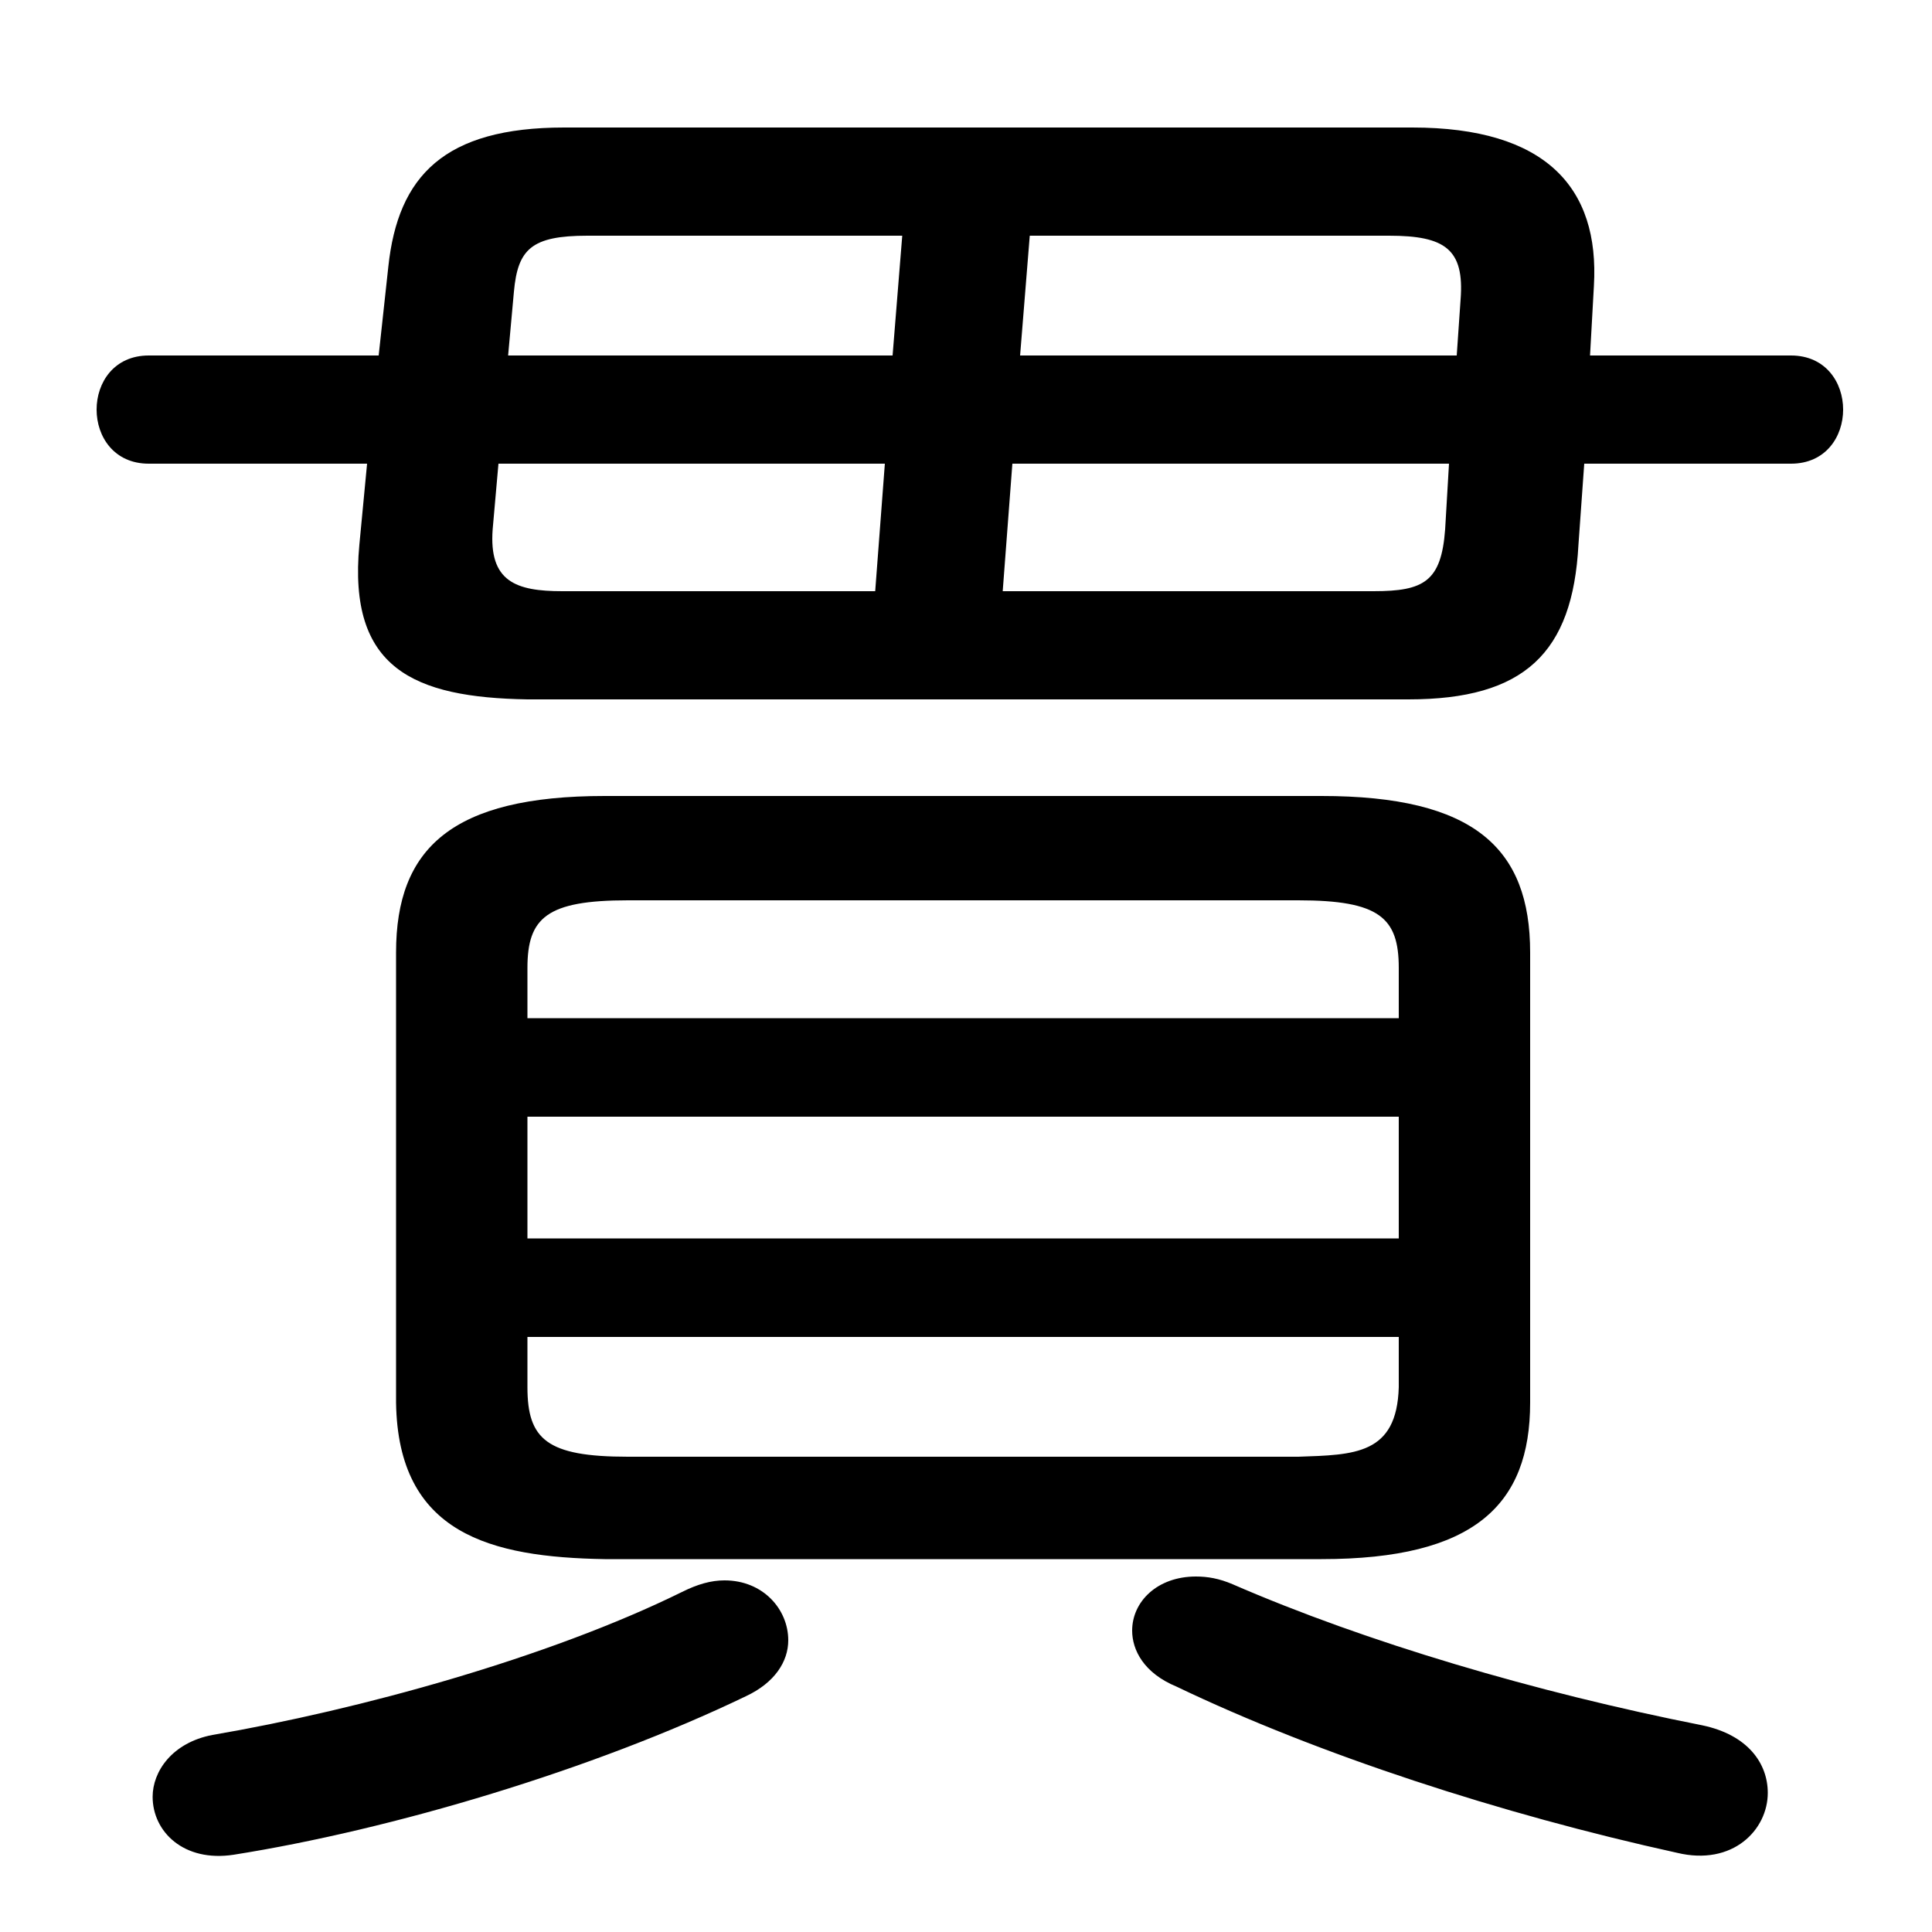 <svg xmlns="http://www.w3.org/2000/svg" viewBox="0 -44.0 50.0 50.0">
    <rect x="0" y="-44.0" width="50.0" height="50.0" fill="#808080" stroke="none"/>
    <g transform="scale(1, -1)">
        <!-- ボディの枠 -->
        <rect x="0" y="-6.0" width="50.0" height="50.0"
            stroke="white" fill="white"/>
        <!-- グリフ座標系の原点 -->
        <circle cx="0" cy="0" r="5" fill="white"/>
        <!-- グリフのアウトライン -->
        <g style="fill:black;stroke:#000000;stroke-width:0;stroke-linecap:round;stroke-linejoin:round;">
        <path d="M 36.45 25.9 C 39.45 25.9 40.7 27.1 40.85 29.9 L 41.0 32.0 L 46.35 32.0 C 47.25 32.0 47.7 32.7 47.7 33.4 C 47.7 34.1 47.25 34.8 46.35 34.8 L 41.15 34.8 L 41.25 36.6 C 41.4 39.15 40.0 40.7 36.55 40.7 L 14.6 40.7 C 11.5 40.7 10.3 39.45 10.05 37.1 L 9.8 34.8 L 3.85 34.8 C 2.95 34.8 2.5 34.1 2.5 33.4 C 2.5 32.7 2.95 32.0 3.85 32.0 L 9.5 32.0 L 9.3 29.9 C 9.0 26.7 10.7 25.95 13.65 25.9 Z M 26.2 32.0 L 37.5 32.0 L 37.4 30.3 C 37.3 28.95 36.85 28.7 35.55 28.7 L 25.95 28.7 Z M 22.9 32.0 L 22.65 28.7 L 14.55 28.7 C 13.35 28.7 12.65 28.95 12.75 30.3 L 12.9 32.0 Z M 26.65 37.9 L 35.95 37.9 C 37.4 37.9 37.9 37.55 37.8 36.25 L 37.7 34.8 L 26.4 34.8 Z M 23.35 37.9 L 23.1 34.8 L 13.15 34.8 L 13.3 36.45 C 13.4 37.55 13.75 37.9 15.2 37.9 Z M 34.2 3.65 C 38.15 3.65 39.6 5.05 39.6 7.7 L 39.6 19.35 C 39.6 22.05 38.15 23.4 34.2 23.4 L 15.65 23.4 C 11.7 23.4 10.25 22.05 10.25 19.35 L 10.25 7.7 C 10.3 4.3 12.7 3.7 15.65 3.65 Z M 16.25 6.3 C 14.15 6.3 13.65 6.75 13.65 8.1 L 13.65 9.4 L 36.2 9.4 L 36.2 8.1 C 36.15 6.35 35.05 6.35 33.6 6.3 Z M 13.65 15.1 L 36.2 15.1 L 36.2 11.95 L 13.65 11.95 Z M 36.2 17.65 L 13.65 17.65 L 13.65 18.95 C 13.65 20.25 14.15 20.7 16.25 20.7 L 33.6 20.7 C 35.7 20.7 36.2 20.25 36.2 18.95 Z M 17.65 2.8 C 14.2 1.1 9.3 -0.25 5.5 -0.9 C 4.45 -1.1 3.95 -1.85 3.95 -2.5 C 3.95 -3.4 4.75 -4.2 6.05 -4.0 C 10.15 -3.35 15.35 -1.8 19.3 0.1 C 20.05 0.45 20.4 1.0 20.4 1.55 C 20.4 2.35 19.75 3.1 18.75 3.1 C 18.4 3.1 18.05 3.0 17.65 2.8 Z M 31.9 3.0 C 31.55 3.15 31.25 3.2 30.95 3.2 C 29.95 3.2 29.3 2.55 29.3 1.8 C 29.3 1.3 29.6 0.7 30.45 0.35 C 34.1 -1.4 38.85 -2.95 43.4 -3.95 C 44.85 -4.3 45.75 -3.35 45.75 -2.4 C 45.75 -1.65 45.25 -0.9 44.05 -0.65 C 39.75 0.2 35.35 1.5 31.9 3.0 Z"/>
    </g>
    </g>
</svg>
